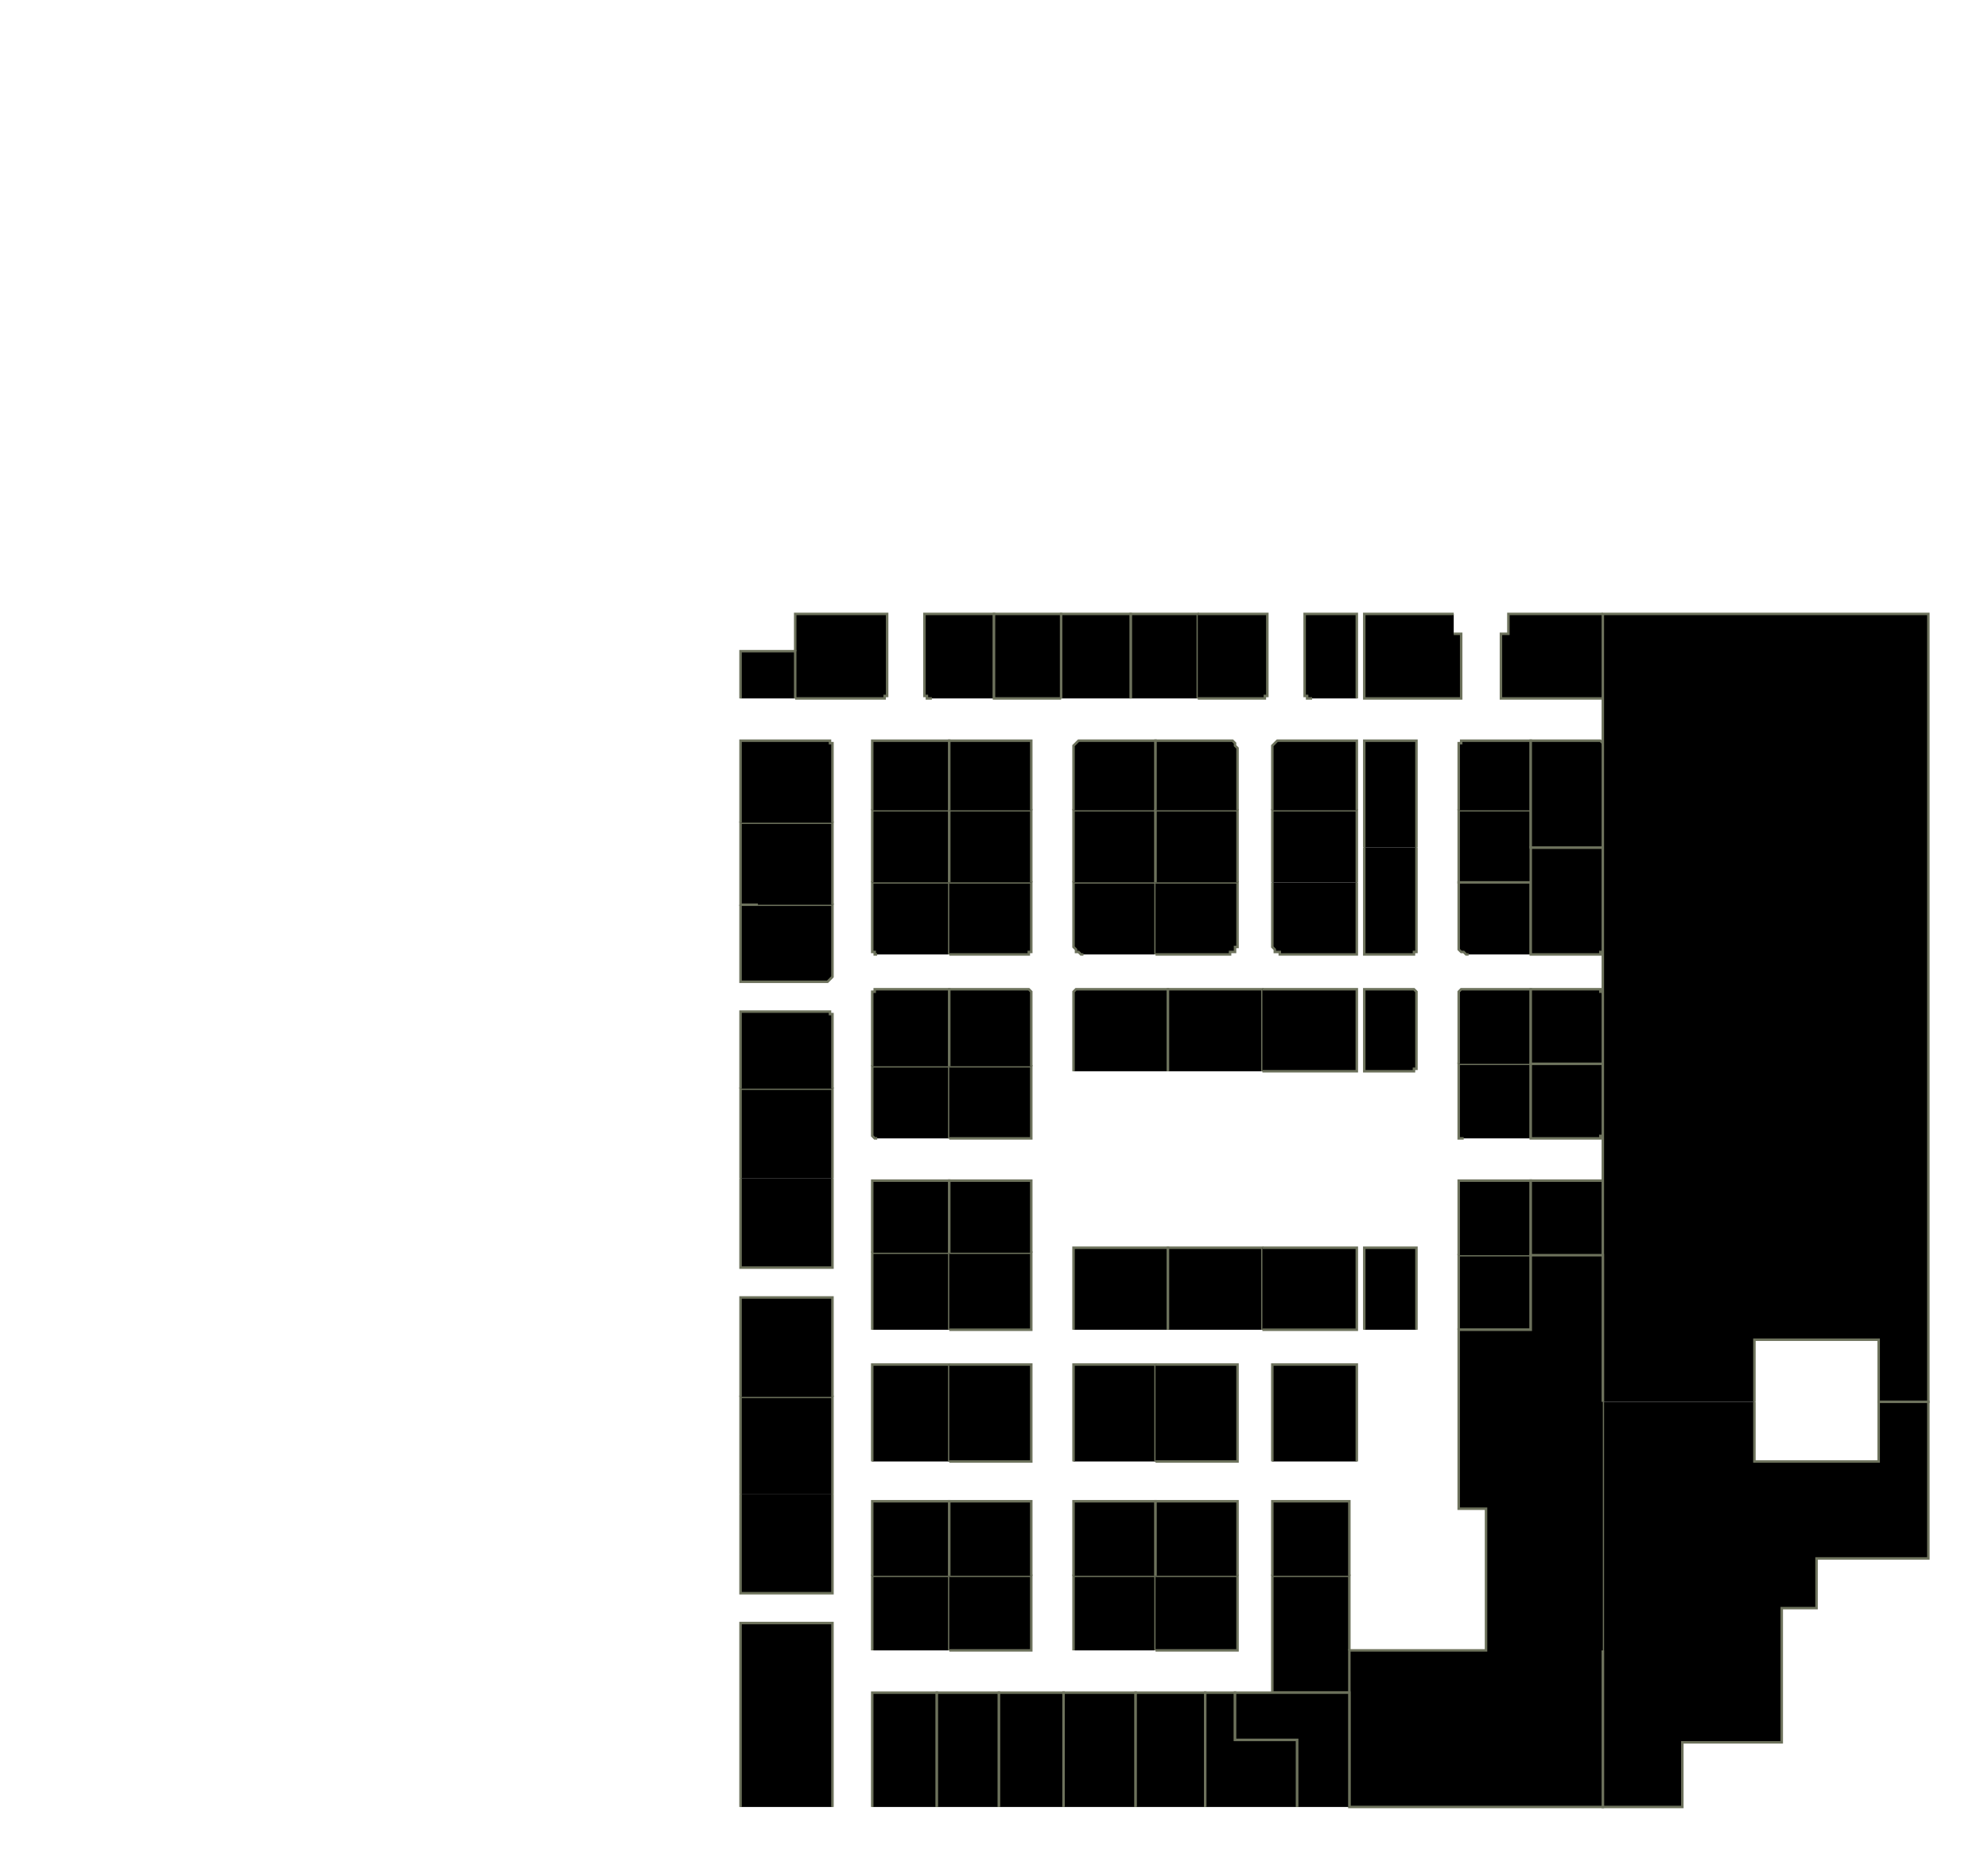 <?xml version="1.0" encoding="utf-8" ?>
<svg baseProfile="full" height="746" version="1.1" width="800" xmlns="http://www.w3.org/2000/svg" xmlns:ev="http://www.w3.org/2001/xml-events" xmlns:xlink="http://www.w3.org/1999/xlink"><defs /><g id="0A01" stroke="red"><polyline points="298,727 298,653 335,653 335,727" stroke="#6d725c" /></g><g id="0A02" stroke="red"><polyline points="351,727 351,681 377,681 377,727" stroke="#6d725c" /></g><g id="0A04" stroke="red"><polyline points="351,664 351,634 382,634 382,664" stroke="#6d725c" /></g><g id="0A05" stroke="red"><polyline points="335,601 335,641 298,641 298,601" stroke="#6d725c" /></g><g id="0A06" stroke="red"><polyline points="351,634 351,604 382,604 382,634" stroke="#6d725c" /></g><g id="0A07" stroke="red"><polyline points="298,601 298,562 335,562 335,601" stroke="#6d725c" /></g><g id="0A08" stroke="red"><polyline points="351,588 351,549 382,549 382,588" stroke="#6d725c" /></g><g id="0A09" stroke="red"><polyline points="298,562 298,522 335,522 335,562" stroke="#6d725c" /></g><g id="0A10" stroke="red"><polyline points="351,535 351,504 382,504 382,535" stroke="#6d725c" /></g><g id="0A11" stroke="red"><polyline points="335,474 335,510 298,510 298,474" stroke="#6d725c" /></g><g id="0A12" stroke="red"><polyline points="351,504 351,475 382,475 382,504" stroke="#6d725c" /></g><g id="0A13" stroke="red"><polyline points="298,474 298,438 335,438 335,474" stroke="#6d725c" /></g><g id="0A14" stroke="red"><polyline points="353,458 353,458 353,458 352,458 352,458 352,458 351,457 351,457 351,457 351,456 351,456 351,429 382,429 382,458" stroke="#6d725c" /></g><g id="0A15" stroke="red"><polyline points="298,438 298,407 332,407 333,407 333,407 333,407 334,407 334,407 334,408 334,408 335,408 335,409 335,409 335,438" stroke="#6d725c" /></g><g id="0A16" stroke="red"><polyline points="351,429 351,400 351,400 351,400 351,399 351,399 352,399 352,398 352,398 353,398 353,398 353,398 382,398 382,429" stroke="#6d725c" /></g><g id="0A17" stroke="red"><polyline points="305,364 335,364 335,393 335,393 335,393 334,394 334,394 334,394 334,394 333,395 333,395 333,395 332,395 298,395 298,364" stroke="#6d725c" /></g><g id="0A18" stroke="red"><polyline points="353,384 353,384 353,384 352,384 352,383 352,383 351,383 351,383 351,382 351,382 351,382 351,355 382,355 382,384" stroke="#6d725c" /></g><g id="0A19" stroke="red"><polyline points="305,364 298,364 298,331 335,331 335,364" stroke="#6d725c" /></g><g id="0A20" stroke="red"><polyline points="351,355 351,326 382,326 382,355" stroke="#6d725c" /></g><g id="0A21" stroke="red"><polyline points="298,331 298,309 298,298 307,298 332,298 333,298 333,298 333,298 334,298 334,298 334,298 334,299 335,299 335,299 335,300 335,331" stroke="#6d725c" /></g><g id="0A22" stroke="red"><polyline points="351,326 351,300 351,299 351,299 351,299 351,298 352,298 352,298 352,298 353,298 353,298 353,298 382,298 382,326" stroke="#6d725c" /></g><g id="0A24" stroke="red"><polyline points="320,262 320,247 357,247 357,279 357,279 357,280 357,280 356,280 356,281 356,281 356,281 355,281 355,281 354,281 320,281" stroke="#6d725c" /></g><g id="0A25" stroke="red"><polyline points="298,281 298,262 320,262 320,281" stroke="#6d725c" /></g><g id="0B01" stroke="red"><polyline points="377,727 377,681 402,681 402,727" stroke="#6d725c" /></g><g id="0B03" stroke="red"><polyline points="402,727 402,681 428,681 428,727" stroke="#6d725c" /></g><g id="0B04" stroke="red"><polyline points="428,727 428,681 457,681 457,727" stroke="#6d725c" /></g><g id="0B05" stroke="red"><polyline points="382,634 415,634 415,664 382,664" stroke="#6d725c" /></g><g id="0B06" stroke="red"><polyline points="432,664 432,634 465,634 465,664" stroke="#6d725c" /></g><g id="0B07" stroke="red"><polyline points="382,634 382,604 415,604 415,634" stroke="#6d725c" /></g><g id="0B08" stroke="red"><polyline points="432,634 432,604 465,604 465,634" stroke="#6d725c" /></g><g id="0B09" stroke="red"><polyline points="382,549 415,549 415,588 382,588" stroke="#6d725c" /></g><g id="0B10" stroke="red"><polyline points="432,588 432,549 465,549 465,588" stroke="#6d725c" /></g><g id="0B11" stroke="red"><polyline points="382,504 415,504 415,535 382,535" stroke="#6d725c" /></g><g id="0B12" stroke="red"><polyline points="432,535 432,502 470,502 470,535" stroke="#6d725c" /></g><g id="0B13" stroke="red"><polyline points="382,504 382,475 415,475 415,504" stroke="#6d725c" /></g><g id="0B15" stroke="red"><polyline points="382,429 415,429 415,456 415,456 415,457 415,457 415,457 415,458 414,458 414,458 414,458 413,458 413,458 382,458" stroke="#6d725c" /></g><g id="0B16" stroke="red"><polyline points="432,431 432,400 432,400 432,400 432,399 432,399 432,399 433,398 433,398 433,398 434,398 434,398 470,398 470,431" stroke="#6d725c" /></g><g id="0B17" stroke="red"><polyline points="382,429 382,398 413,398 413,398 414,398 414,398 414,398 415,399 415,399 415,399 415,400 415,400 415,400 415,429" stroke="#6d725c" /></g><g id="0B19" stroke="red"><polyline points="382,355 415,355 415,382 415,382 415,382 415,383 415,383 415,383 414,383 414,384 414,384 413,384 413,384 382,384" stroke="#6d725c" /></g><g id="0B20" stroke="red"><polyline points="436,384 436,384 435,384 434,383 434,383 433,383 433,382 432,381 432,381 432,380 432,379 432,355 465,355 465,384" stroke="#6d725c" /></g><g id="0B21" stroke="red"><polyline points="382,355 382,326 415,326 415,355" stroke="#6d725c" /></g><g id="0B22" stroke="red"><polyline points="432,355 432,326 465,326 465,355" stroke="#6d725c" /></g><g id="0B23" stroke="red"><polyline points="382,326 382,298 413,298 413,298 414,298 414,298 414,298 415,298 415,298 415,299 415,299 415,299 415,300 415,326" stroke="#6d725c" /></g><g id="0B24" stroke="red"><polyline points="455,281 455,247 482,247 482,281" stroke="#6d725c" /></g><g id="0B25" stroke="red"><polyline points="375,281 374,281 374,281 374,281 373,281 373,281 373,280 373,280 372,280 372,279 372,279 372,247 400,247 400,281" stroke="#6d725c" /></g><g id="0B26" stroke="red"><polyline points="427,281 427,247 455,247 455,281" stroke="#6d725c" /></g><g id="0B27" stroke="red"><polyline points="427,281 400,281 400,281 400,247 427,247 427,281" stroke="#6d725c" /></g><g id="0B28" stroke="red"><polyline points="432,326 432,302 432,301 432,301 432,300 433,299 433,299 434,298 434,298 435,298 436,298 436,298 465,298 465,326" stroke="#6d725c" /></g><g id="0C01" stroke="red"><polyline points="457,727 457,681 485,681 485,727" stroke="#6d725c" /></g><g id="0C02" stroke="red"><polyline points="485,727 485,681 497,681 497,700 522,700 522,727" stroke="#6d725c" /></g><g id="0C03" stroke="red"><polyline points="465,634 498,634 498,664 465,664" stroke="#6d725c" /></g><g id="0C04" stroke="red"><polyline points="543,681 512,681 512,634 543,634 543,664" stroke="#6d725c" /></g><g id="0C05" stroke="red"><polyline points="465,634 465,604 498,604 498,634" stroke="#6d725c" /></g><g id="0C06" stroke="red"><polyline points="512,634 512,604 543,604 543,634 543,634" stroke="#6d725c" /></g><g id="0C07" stroke="red"><polyline points="465,549 498,549 498,588 465,588" stroke="#6d725c" /></g><g id="0C08" stroke="red"><polyline points="512,588 512,549 546,549 546,588" stroke="#6d725c" /></g><g id="0C09" stroke="red"><polyline points="470,535 470,502 508,502 508,535" stroke="#6d725c" /></g><g id="0C10" stroke="red"><polyline points="508,502 546,502 546,535 508,535" stroke="#6d725c" /></g><g id="0C11" stroke="red"><polyline points="470,431 470,398 508,398 508,431" stroke="#6d725c" /></g><g id="0C12" stroke="red"><polyline points="508,398 546,398 546,431 508,431" stroke="#6d725c" /></g><g id="0C13" stroke="red"><polyline points="465,355 498,355 498,379 498,380 498,381 497,381 497,382 497,383 496,383 495,383 495,384 494,384 493,384 465,384" stroke="#6d725c" /></g><g id="0C14" stroke="red"><polyline points="546,355 546,384 517,384 516,384 515,384 515,383 514,383 513,383 513,382 512,381 512,381 512,380 512,379 512,355" stroke="#6d725c" /></g><g id="0C15" stroke="red"><polyline points="465,355 465,326 498,326 498,355" stroke="#6d725c" /></g><g id="0C16" stroke="red"><polyline points="512,355 512,326 546,326 546,355" stroke="#6d725c" /></g><g id="0C17" stroke="red"><polyline points="482,247 510,247 510,279 510,279 510,280 509,280 509,280 509,281 509,281 508,281 508,281 508,281 507,281 482,281" stroke="#6d725c" /></g><g id="0C18" stroke="red"><polyline points="528,281 527,281 527,281 527,281 526,281 526,281 526,280 526,280 525,280 525,279 525,279 525,247 546,247 546,281" stroke="#6d725c" /></g><g id="0C19" stroke="red"><polyline points="465,326 465,298 493,298 494,298 495,298 495,298 496,298 497,299 497,299 497,300 498,301 498,301 498,302 498,326" stroke="#6d725c" /></g><g id="0C20" stroke="red"><polyline points="512,326 512,302 512,301 512,301 512,300 513,299 513,299 514,298 515,298 515,298 516,298 517,298 546,298 546,326" stroke="#6d725c" /></g><g id="0D10" stroke="red"><polyline points="587,535 587,505 616,505 616,535 587,535" stroke="#6d725c" /></g><g id="0D11" stroke="red"><polyline points="549,535 549,502 570,502 570,535" stroke="#6d725c" /></g><g id="0D12" stroke="red"><polyline points="587,505 587,475 616,475 616,505" stroke="#6d725c" /></g><g id="0D14" stroke="red"><polyline points="589,458 589,458 588,458 588,458 588,458 587,458 587,457 587,457 587,457 587,456 587,456 587,428 616,428 616,458" stroke="#6d725c" /></g><g id="0D15" stroke="red"><polyline points="568,431 568,431 568,431 568,431 568,431 568,431 568,431 568,431 568,431 568,431 549,431 549,398 568,398 568,398 569,398 569,398 569,398 570,399 570,399 570,399 570,400 570,400 570,400 570,429 570,429 570,429 570,430 570,430 570,430 569,430 569,431 569,431 568,431 568,431" stroke="#6d725c" /></g><g id="0D16" stroke="red"><polyline points="587,428 587,400 587,400 587,400 587,399 587,399 587,399 588,398 588,398 588,398 589,398 589,398 616,398 616,428" stroke="#6d725c" /></g><g id="0D17" stroke="red"><polyline points="570,341 570,382 570,382 570,382 570,383 570,383 570,383 569,383 569,384 569,384 568,384 568,384 549,384 549,341" stroke="#6d725c" /></g><g id="0D18" stroke="red"><polyline points="591,384 590,384 590,384 589,383 588,383 588,383 587,382 587,381 587,381 587,380 587,379 587,355 616,355 616,384" stroke="#6d725c" /></g><g id="0D19" stroke="red"><polyline points="549,341 549,298 568,298 568,298 569,298 569,298 569,298 570,298 570,298 570,299 570,299 570,299 570,300 570,341" stroke="#6d725c" /></g><g id="0D20" stroke="red"><polyline points="616,355 587,355 587,326 616,326 616,341" stroke="#6d725c" /></g><g id="0D21" stroke="red"><polyline points="585,255 588,255 588,279 588,279 588,279 588,279 588,280 588,280 588,280 588,280 588,280 588,280 588,281 587,281 587,281 587,281 587,281 587,281 587,281 586,281 586,281 586,281 586,281 549,281 549,247 551,247 585,247" stroke="#6d725c" /></g><g id="0D22" stroke="red"><polyline points="587,326 587,302 587,301 587,301 587,300 587,299 588,299 588,298 589,298 590,298 590,298 591,298 616,298 616,326" stroke="#6d725c" /></g><g id="0E13" stroke="red"><polyline points="616,505 616,475 645,475 645,505" stroke="#6d725c" /></g><g id="0E15" stroke="red"><polyline points="645,456 645,457 645,457 644,457 644,458 644,458 644,458 643,458 643,458 643,458 616,458 616,428 645,428 645,456" stroke="#6d725c" /></g><g id="0E17" stroke="red"><polyline points="645,428 616,428 616,398 643,398 643,398 643,398 644,398 644,398 644,399 644,399 645,399 645,400 645,400 645,400" stroke="#6d725c" /></g><g id="0E19" stroke="red"><polyline points="645,382 645,382 645,383 644,383 644,383 644,383 644,384 643,384 643,384 643,384 616,384 616,355 616,341 645,341 645,382" stroke="#6d725c" /></g><g id="0E21" stroke="red"><polyline points="645,341 616,341 616,326 616,298 643,298 643,298 643,298 644,298 644,298 644,298 644,298 645,299 645,299 645,299 645,300" stroke="#6d725c" /></g><g id="0E23" stroke="red"><polyline points="645,281 606,281 606,281 605,281 605,281 605,281 604,281 604,280 604,280 604,280 604,279 604,279 604,255 607,255 607,247 645,247 645,247" stroke="#6d725c" /></g><g id="0Y01A" stroke="red"><polyline points="645,564 645,564 645,535 645,505 645,475 645,456 645,428 645,400 645,382 645,341 645,300 645,281 645,247 776,247 776,564 756,564 756,539 706,539 706,564" stroke="#6d725c" /></g><g id="0Y01B" stroke="red"><polyline points="706,564 706,588 756,588 756,564 776,564 776,627 731,627 731,647 717,647 717,701 677,701 677,727 645,727 645,564" stroke="#6d725c" /></g><g id="0Y02" stroke="red"><polyline points="645,664 645,727 543,727 543,681 543,664 598,664 598,607 587,607 587,535 616,535 616,505 645,505 645,535 645,564" stroke="#6d725c" /></g><g id="0Y03" stroke="red"><polyline points="522,727 522,700 497,700 497,681 512,681 543,681 543,727" stroke="#6d725c" /></g></svg>